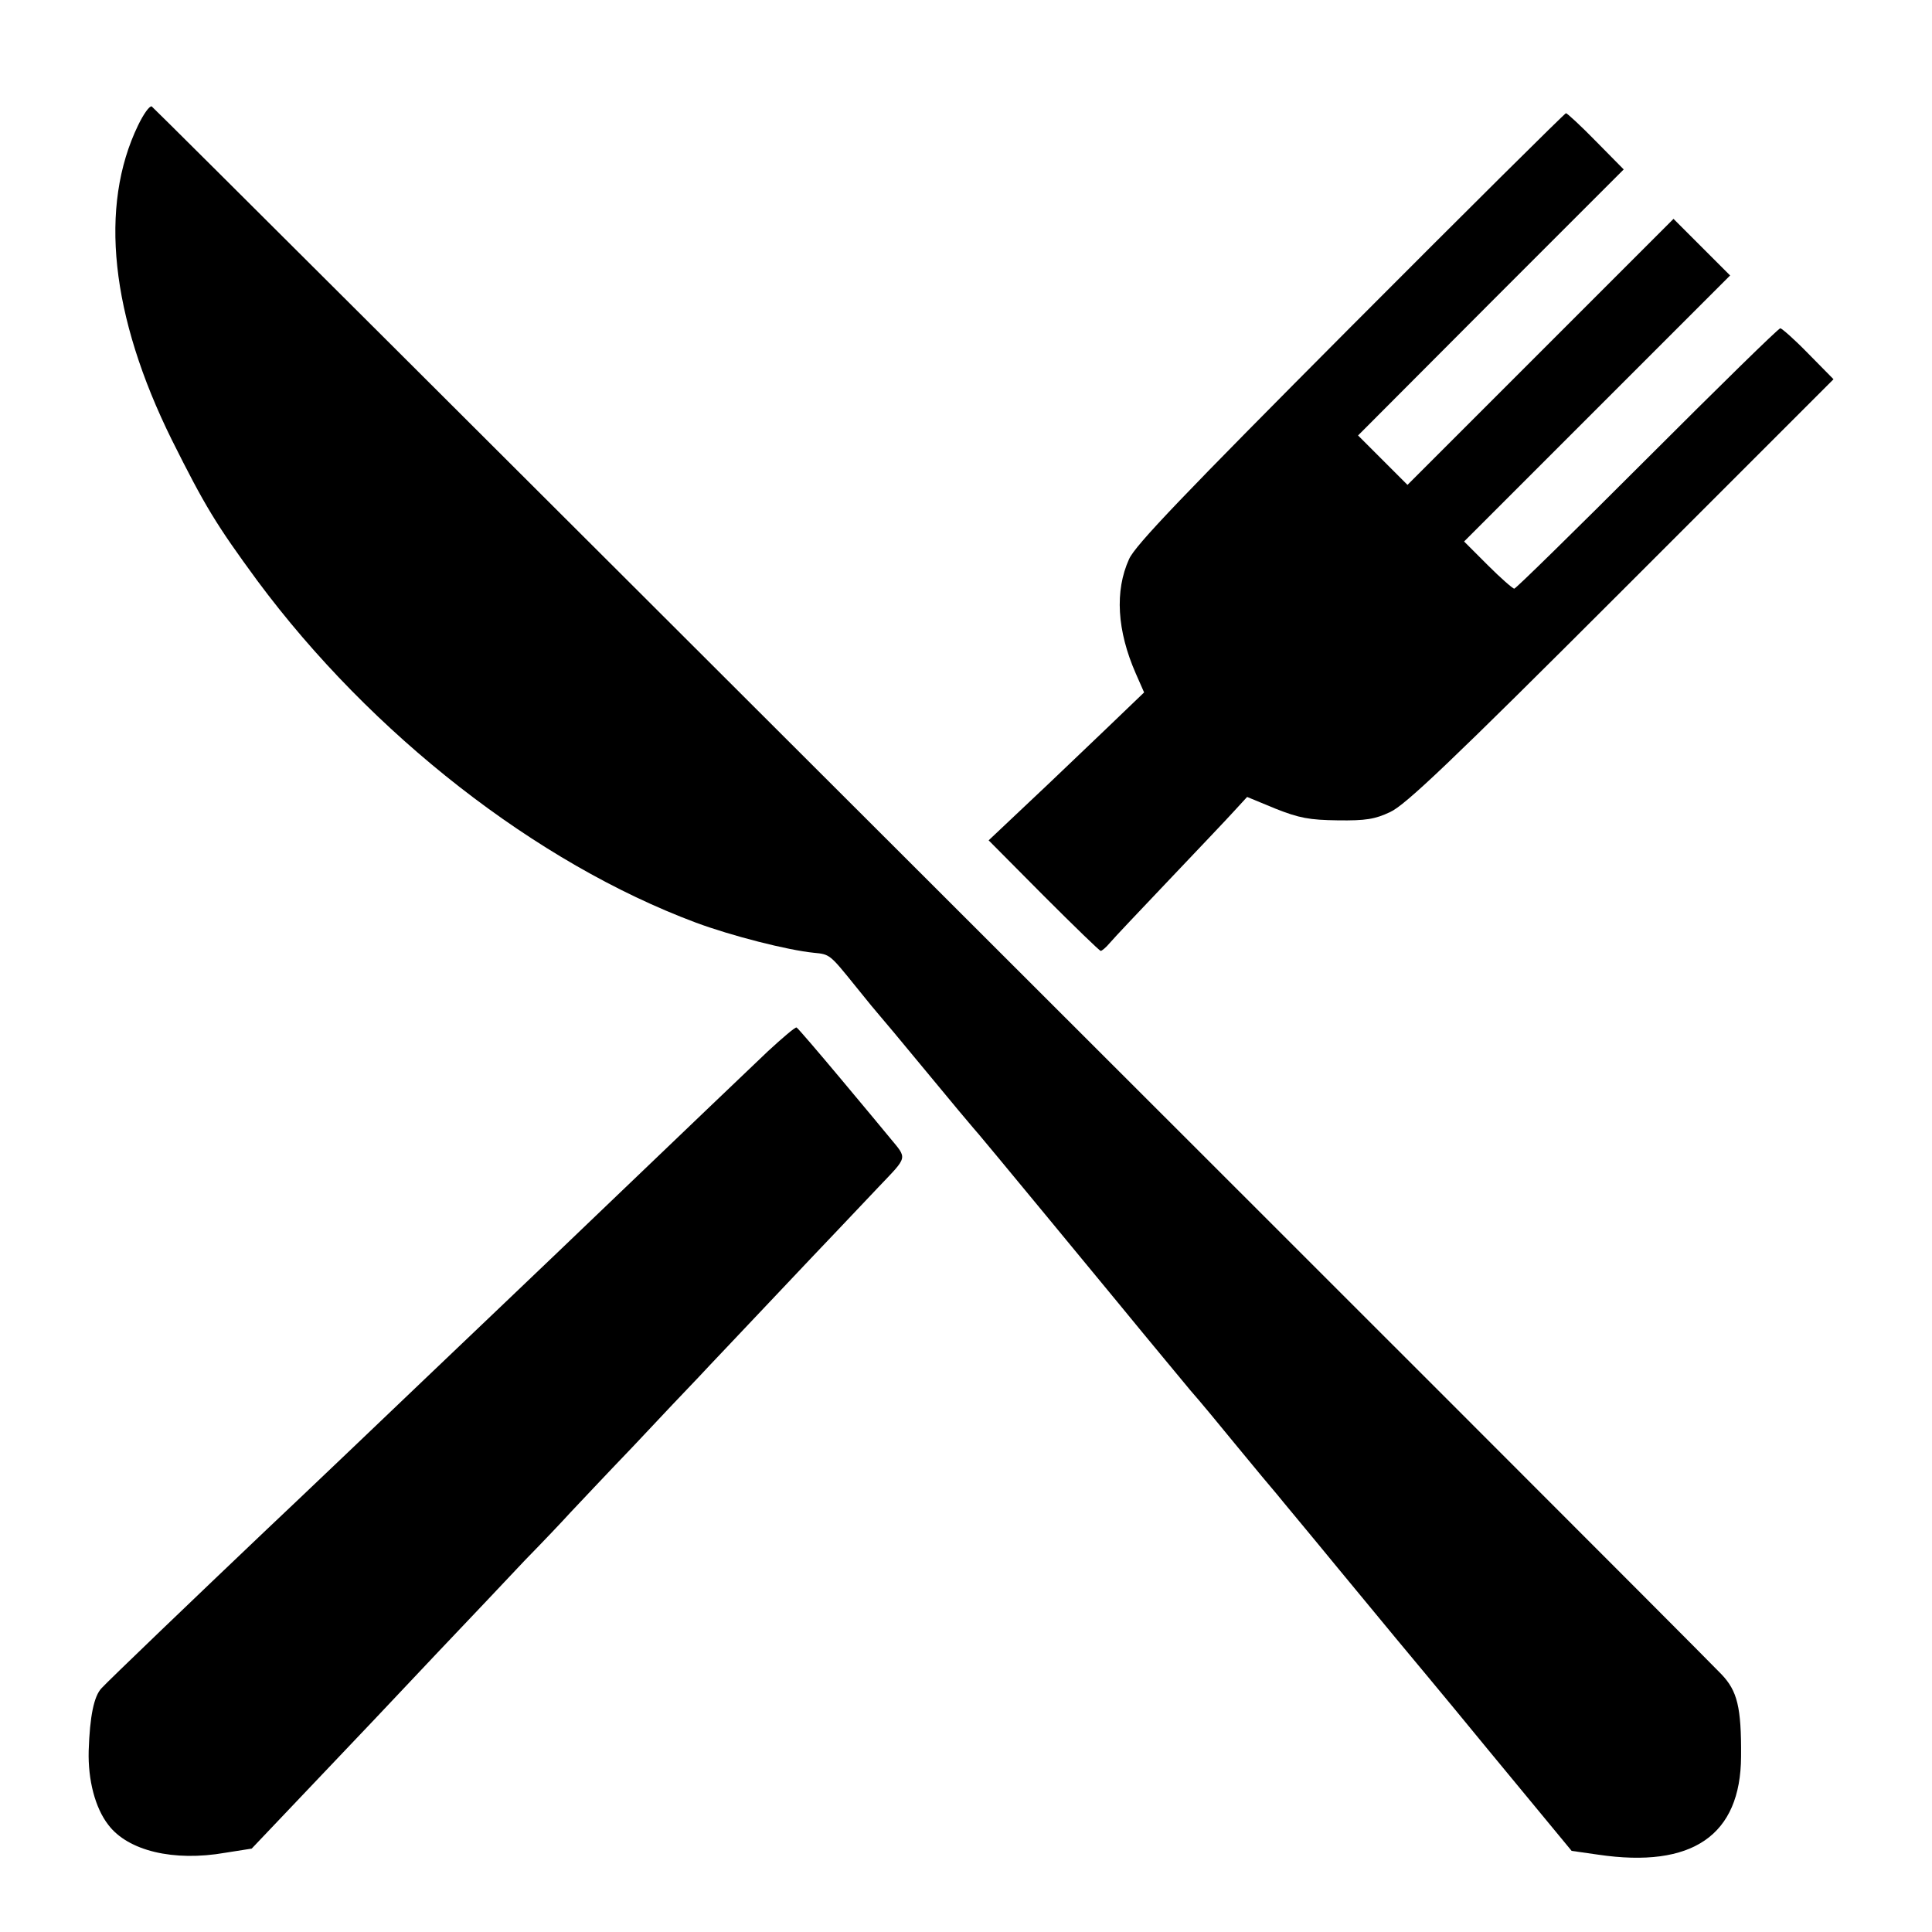 <?xml version="1.0" standalone="no"?>
<!DOCTYPE svg PUBLIC "-//W3C//DTD SVG 20010904//EN"
 "http://www.w3.org/TR/2001/REC-SVG-20010904/DTD/svg10.dtd">
<svg version="1.0" xmlns="http://www.w3.org/2000/svg"
 width="512pt" height="512pt" viewBox="0 0 512 512"
 preserveAspectRatio="xMidYMid meet">
<g transform="translate(0,512) scale(0.1,-0.1)"
fill="#000000" stroke="none">
<path d="M366 4788 c-104 -215 -73 -505 89 -833 88 -176 117 -224 227 -374
302 -407 739 -748 1162 -906 94 -35 243 -73 313 -80 42 -4 42 -4 109 -87 32
-40 61 -75 64 -78 3 -3 59 -70 125 -150 66 -80 122 -147 125 -150 5 -5 47 -55
385 -465 81 -99 167 -202 190 -230 24 -27 80 -95 125 -150 45 -55 92 -111 104
-125 11 -14 84 -101 161 -195 77 -93 148 -179 157 -190 9 -11 118 -141 240
-290 l223 -270 70 -10 c250 -37 378 51 379 260 1 131 -10 174 -52 218 -151
156 -4153 4152 -4160 4155 -6 2 -22 -21 -36 -50z"/>
<path d="M3579 4253 c-440 -442 -571 -578 -587 -615 -38 -84 -32 -189 18 -303
l22 -50 -99 -95 c-55 -52 -147 -141 -206 -196 l-107 -101 146 -147 c80 -80
148 -146 151 -146 3 0 14 9 24 21 10 12 81 87 158 168 76 80 154 162 172 182
l34 37 75 -31 c63 -25 90 -30 165 -31 74 -1 99 3 139 22 40 18 163 135 613
585 l562 562 -67 68 c-36 37 -70 67 -74 67 -5 0 -163 -155 -353 -345 -190
-190 -348 -345 -352 -345 -4 0 -36 28 -70 62 l-63 63 352 352 353 353 -75 75
-75 75 -352 -352 -353 -353 -66 66 -65 65 352 353 352 352 -74 75 c-40 41 -76
74 -79 74 -3 0 -260 -255 -571 -567z"/>
<path d="M2035 2334 c-60 -57 -218 -208 -454 -434 -83 -80 -418 -399 -461
-440 -20 -19 -108 -103 -196 -187 -87 -83 -186 -177 -219 -208 -181 -172 -421
-402 -436 -419 -20 -21 -31 -74 -34 -166 -2 -77 17 -151 52 -196 52 -69 173
-98 310 -74 l70 11 134 141 c191 201 199 209 359 379 80 84 184 194 231 244
48 49 102 106 120 126 19 20 93 99 166 175 72 77 150 159 174 184 23 25 108
114 188 199 80 85 162 171 181 191 19 20 68 72 108 114 79 83 77 74 30 131 -9
11 -67 81 -129 155 -62 74 -115 136 -118 137 -3 2 -37 -27 -76 -63z"/>
</g>
</svg>
